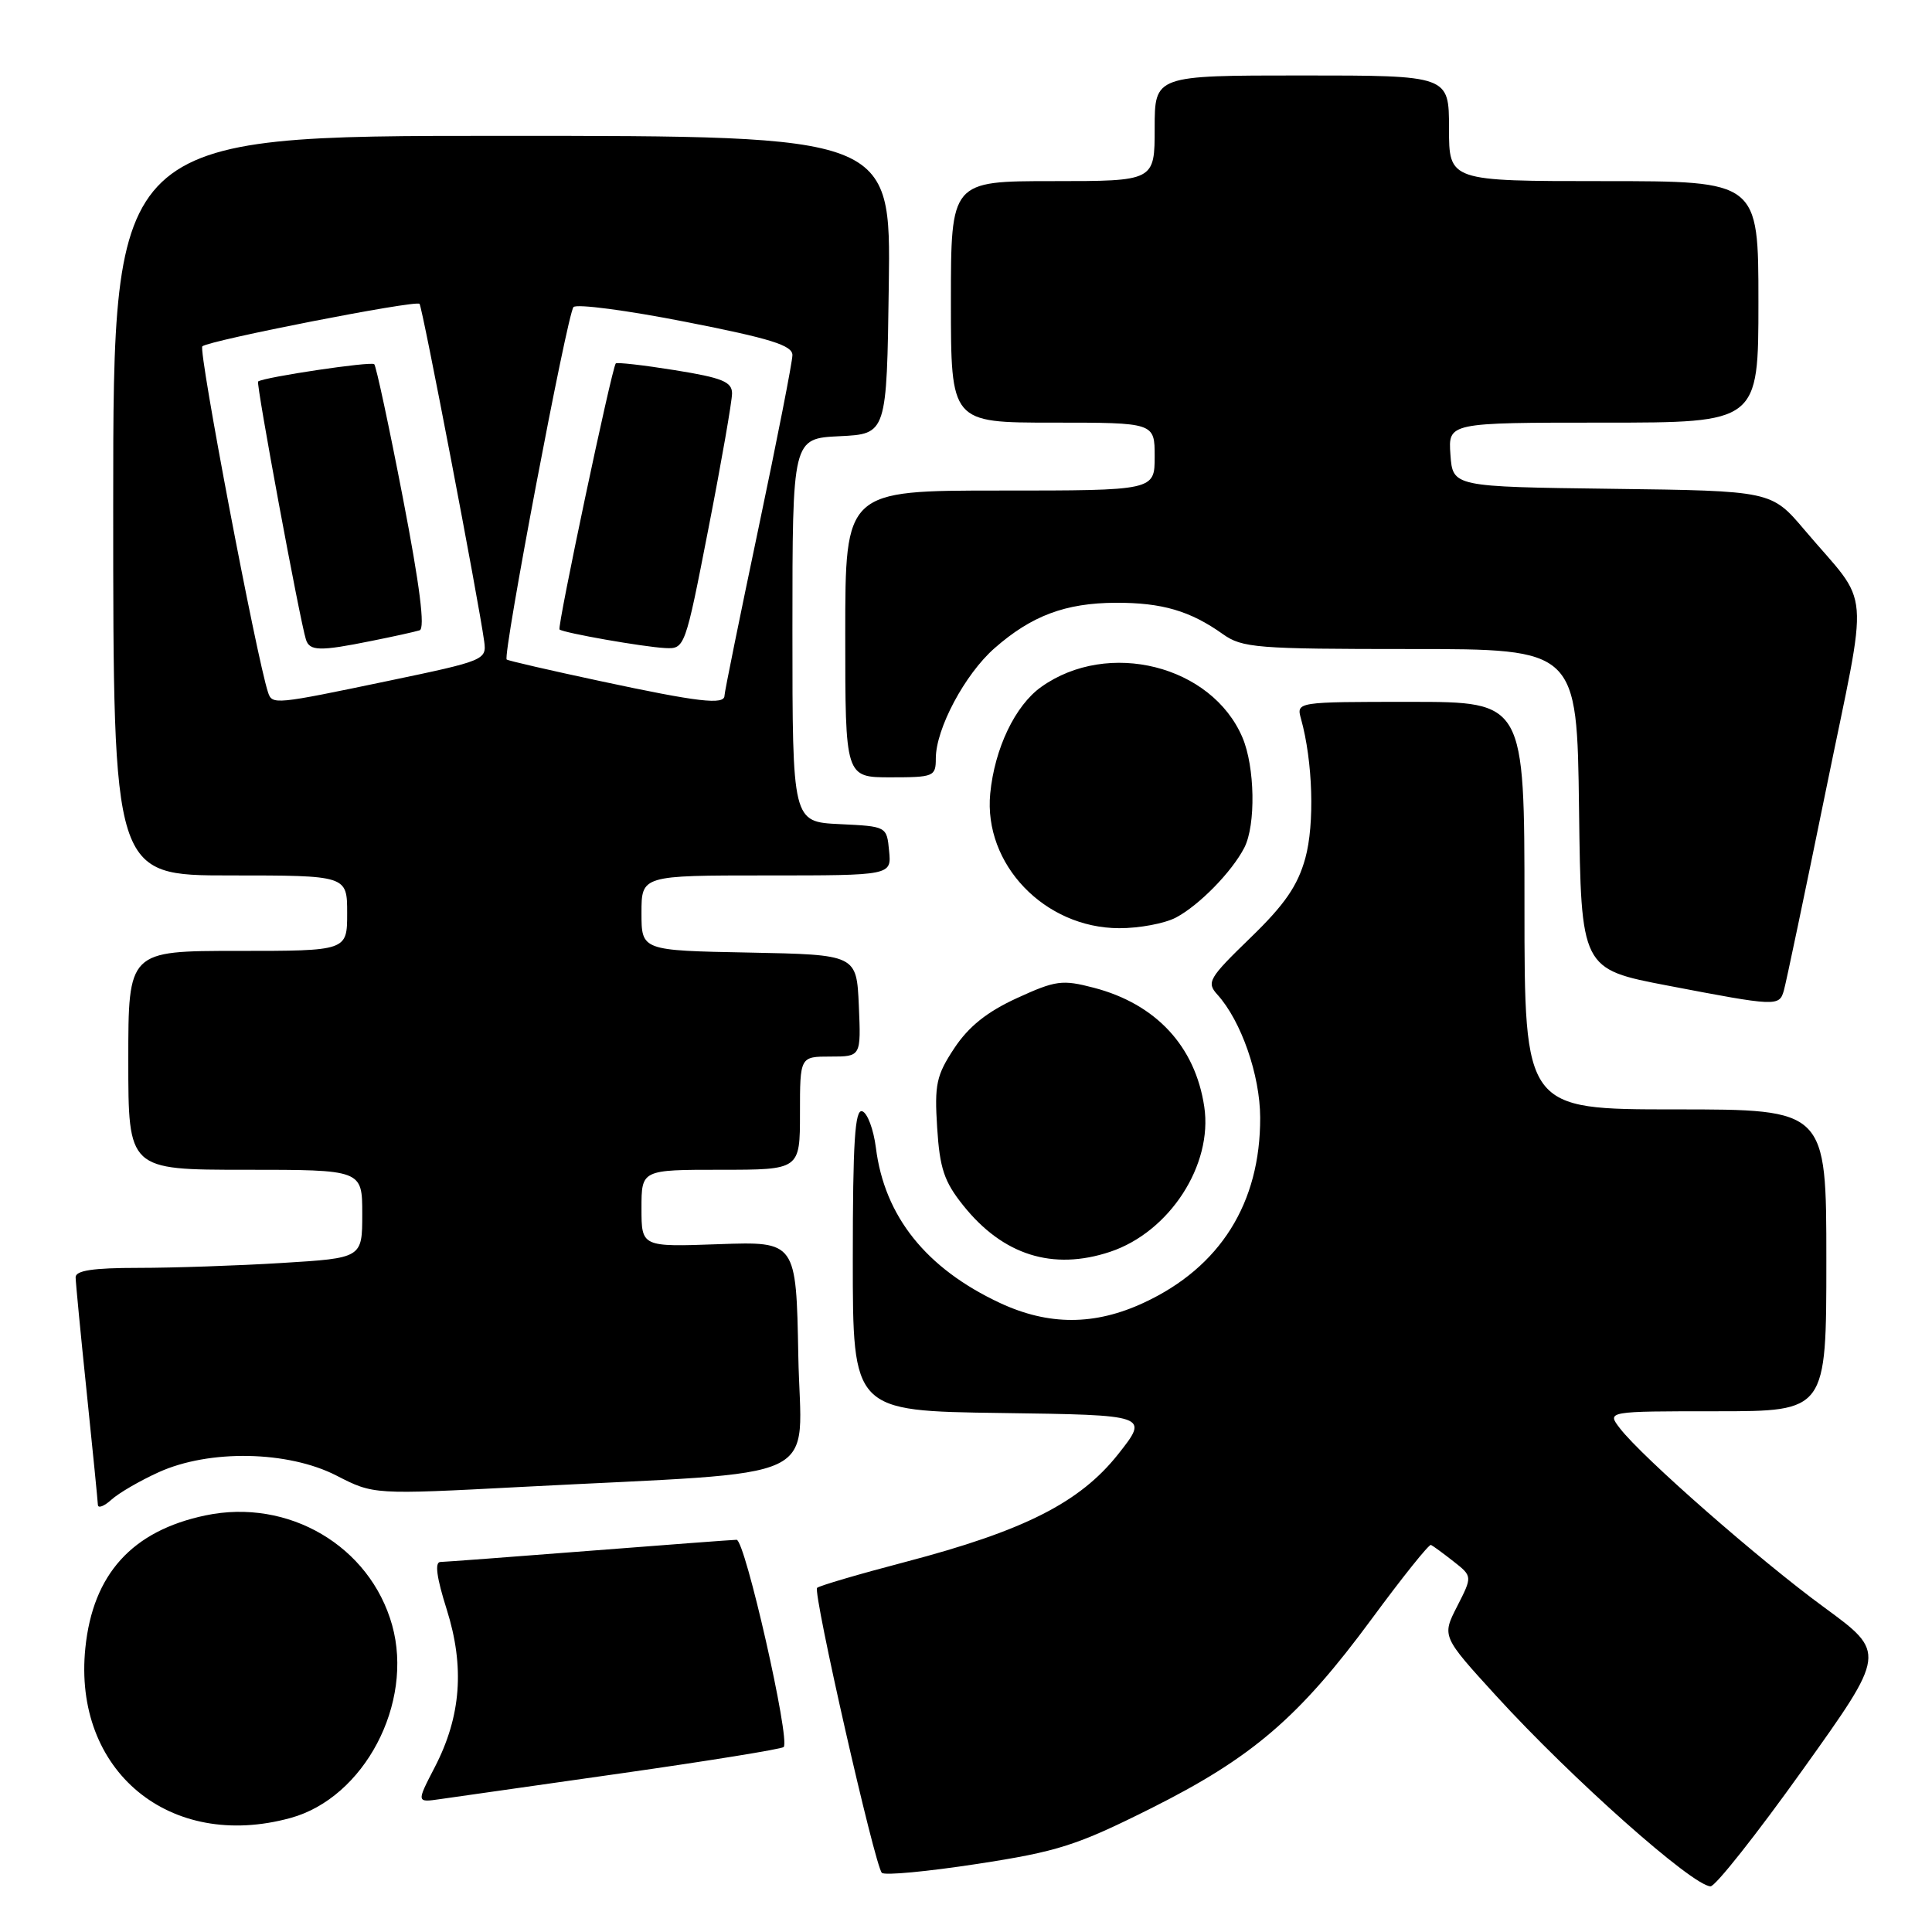 <?xml version="1.0" encoding="UTF-8" standalone="no"?>
<!DOCTYPE svg PUBLIC "-//W3C//DTD SVG 1.1//EN" "http://www.w3.org/Graphics/SVG/1.1/DTD/svg11.dtd" >
<svg xmlns="http://www.w3.org/2000/svg" xmlns:xlink="http://www.w3.org/1999/xlink" version="1.1" viewBox="0 0 256 256">
 <g >
 <path fill="currentColor"
d=" M 238.87 234.50 C 249.94 219.01 249.94 219.01 241.72 212.99 C 233.12 206.70 217.61 193.11 214.64 189.25 C 212.91 187.00 212.91 187.00 227.45 187.00 C 242.00 187.00 242.00 187.00 242.00 167.00 C 242.00 147.00 242.00 147.00 222.00 147.00 C 202.00 147.00 202.00 147.00 202.00 120.00 C 202.00 93.00 202.00 93.00 186.88 93.00 C 171.77 93.00 171.77 93.00 172.39 95.25 C 173.96 100.89 174.21 109.18 172.96 113.72 C 171.95 117.37 170.23 119.87 165.68 124.27 C 160.16 129.62 159.84 130.17 161.31 131.79 C 164.46 135.27 166.96 142.45 166.98 148.07 C 167.02 159.41 161.69 167.91 151.58 172.61 C 145.06 175.65 138.96 175.66 132.50 172.65 C 122.71 168.07 117.20 161.18 116.06 152.08 C 115.75 149.65 114.94 147.47 114.25 147.25 C 113.28 146.93 113.00 151.29 113.00 166.90 C 113.00 186.96 113.00 186.96 132.63 187.23 C 152.26 187.50 152.26 187.50 148.16 192.69 C 143.08 199.10 135.71 202.83 119.95 206.97 C 113.80 208.58 108.54 210.13 108.27 210.40 C 107.68 210.98 115.91 247.21 116.85 248.16 C 117.21 248.53 122.89 247.99 129.48 246.98 C 140.16 245.34 142.67 244.54 152.48 239.63 C 165.91 232.91 172.15 227.56 181.77 214.50 C 185.82 209.00 189.35 204.59 189.61 204.71 C 189.86 204.82 191.20 205.80 192.59 206.89 C 195.11 208.87 195.11 208.87 193.08 212.85 C 191.05 216.82 191.05 216.82 198.27 224.73 C 208.29 235.70 224.21 249.84 226.65 249.95 C 227.28 249.98 232.78 243.03 238.87 234.50 Z  M 38.50 240.89 C 48.27 238.21 54.85 225.70 51.96 215.34 C 49.02 204.85 38.21 198.49 27.22 200.80 C 17.51 202.84 12.31 208.57 11.31 218.36 C 9.64 234.65 22.48 245.29 38.50 240.89 Z  M 82.42 234.96 C 93.93 233.32 103.57 231.76 103.84 231.49 C 104.75 230.58 98.72 204.00 97.60 204.03 C 97.00 204.04 88.17 204.71 78.00 205.50 C 67.83 206.29 58.98 206.96 58.35 206.97 C 57.58 206.99 57.85 209.02 59.19 213.25 C 61.59 220.86 61.10 227.43 57.61 234.16 C 55.18 238.85 55.18 238.85 58.34 238.39 C 60.08 238.14 70.92 236.59 82.42 234.96 Z  M 21.02 195.08 C 27.73 192.03 38.16 192.23 44.58 195.52 C 49.50 198.05 49.50 198.05 69.00 197.03 C 110.33 194.86 106.09 196.87 105.78 179.64 C 105.50 164.50 105.50 164.50 95.25 164.86 C 85.00 165.23 85.00 165.23 85.00 160.11 C 85.00 155.00 85.00 155.00 95.50 155.00 C 106.00 155.00 106.00 155.00 106.00 147.50 C 106.00 140.00 106.00 140.00 110.05 140.00 C 114.09 140.00 114.09 140.00 113.80 133.25 C 113.50 126.50 113.50 126.50 99.25 126.22 C 85.00 125.95 85.00 125.95 85.00 120.97 C 85.00 116.00 85.00 116.00 101.56 116.00 C 118.13 116.00 118.13 116.00 117.81 112.75 C 117.50 109.50 117.50 109.50 111.25 109.20 C 105.00 108.90 105.00 108.90 105.00 83.50 C 105.00 58.10 105.00 58.10 111.25 57.80 C 117.50 57.50 117.50 57.50 117.77 37.75 C 118.04 18.00 118.04 18.00 66.52 18.00 C 15.00 18.00 15.00 18.00 15.00 67.00 C 15.00 116.00 15.00 116.00 30.50 116.00 C 46.00 116.00 46.00 116.00 46.00 121.00 C 46.00 126.00 46.00 126.00 31.50 126.00 C 17.00 126.00 17.00 126.00 17.00 140.50 C 17.00 155.00 17.00 155.00 32.50 155.00 C 48.00 155.00 48.00 155.00 48.00 160.85 C 48.00 166.70 48.00 166.70 37.34 167.35 C 31.48 167.71 22.93 168.00 18.34 168.00 C 12.32 168.00 10.01 168.35 10.02 169.25 C 10.03 169.94 10.69 176.80 11.49 184.50 C 12.29 192.20 12.95 198.91 12.97 199.40 C 12.99 199.90 13.80 199.59 14.77 198.71 C 15.74 197.83 18.55 196.20 21.02 195.08 Z  M 147.10 165.87 C 154.98 163.24 160.73 154.36 159.57 146.64 C 158.37 138.63 153.17 133.03 144.93 130.88 C 140.76 129.79 139.89 129.90 134.76 132.25 C 130.79 134.07 128.36 136.01 126.45 138.89 C 124.07 142.49 123.81 143.69 124.18 149.44 C 124.52 154.81 125.11 156.58 127.62 159.71 C 132.89 166.32 139.50 168.40 147.10 165.87 Z  M 236.37 131.25 C 236.65 130.29 239.16 118.33 241.95 104.67 C 247.68 76.59 248.02 80.75 239.11 70.22 C 234.72 65.04 234.72 65.04 213.61 64.77 C 192.50 64.50 192.50 64.50 192.19 60.25 C 191.89 56.00 191.89 56.00 212.44 56.00 C 233.00 56.00 233.00 56.00 233.00 40.00 C 233.00 24.00 233.00 24.00 212.50 24.00 C 192.00 24.00 192.00 24.00 192.00 17.00 C 192.00 10.00 192.00 10.00 172.50 10.00 C 153.00 10.00 153.00 10.00 153.00 17.00 C 153.00 24.00 153.00 24.00 139.50 24.00 C 126.00 24.00 126.00 24.00 126.00 40.00 C 126.00 56.00 126.00 56.00 139.50 56.00 C 153.00 56.00 153.00 56.00 153.00 60.50 C 153.00 65.00 153.00 65.00 132.50 65.00 C 112.00 65.00 112.00 65.00 112.00 84.00 C 112.00 103.00 112.00 103.00 118.00 103.00 C 123.74 103.00 124.00 102.89 124.00 100.49 C 124.00 96.57 127.85 89.34 131.78 85.89 C 136.69 81.58 141.18 79.90 147.84 79.87 C 153.97 79.85 157.70 80.94 162.03 84.02 C 164.60 85.85 166.50 86.00 186.88 86.00 C 208.96 86.00 208.96 86.00 209.23 107.20 C 209.50 128.40 209.50 128.40 221.00 130.60 C 235.40 133.36 235.76 133.38 236.37 131.25 Z  M 155.80 121.59 C 158.87 119.98 163.22 115.54 164.88 112.32 C 166.42 109.32 166.29 101.61 164.63 97.72 C 160.56 88.16 146.83 84.71 137.97 91.02 C 134.51 93.48 131.79 99.18 131.21 105.15 C 130.31 114.52 138.41 122.97 148.30 122.99 C 150.94 123.00 154.31 122.37 155.80 121.59 Z  M 35.52 91.75 C 34.00 87.17 26.25 46.38 26.81 45.89 C 27.72 45.10 55.07 39.74 55.59 40.26 C 55.96 40.63 63.42 79.57 64.16 85.00 C 64.49 87.44 64.20 87.56 51.50 90.21 C 36.38 93.37 36.07 93.40 35.52 91.75 Z  M 49.20 84.93 C 52.12 84.35 55.00 83.71 55.60 83.52 C 56.35 83.29 55.63 77.61 53.38 65.95 C 51.55 56.47 49.84 48.51 49.59 48.26 C 49.19 47.85 34.99 49.97 34.20 50.55 C 33.90 50.77 39.74 82.25 40.54 84.75 C 41.03 86.28 42.39 86.31 49.20 84.93 Z  M 79.50 90.24 C 72.90 88.83 67.34 87.55 67.14 87.39 C 66.57 86.95 75.17 41.60 75.99 40.69 C 76.40 40.24 83.09 41.12 90.86 42.65 C 102.08 44.85 105.00 45.76 105.00 47.05 C 105.00 47.94 102.97 58.26 100.50 70.00 C 98.03 81.74 96.00 91.71 96.00 92.17 C 96.00 93.44 92.57 93.04 79.50 90.24 Z  M 93.88 69.99 C 95.60 61.19 97.00 53.15 97.00 52.13 C 97.00 50.59 95.70 50.06 89.42 49.05 C 85.25 48.38 81.73 47.98 81.59 48.16 C 81.04 48.90 73.80 83.13 74.14 83.41 C 74.71 83.87 85.22 85.72 88.13 85.87 C 90.74 86.00 90.78 85.90 93.88 69.99 Z "/>
</g>
</svg>